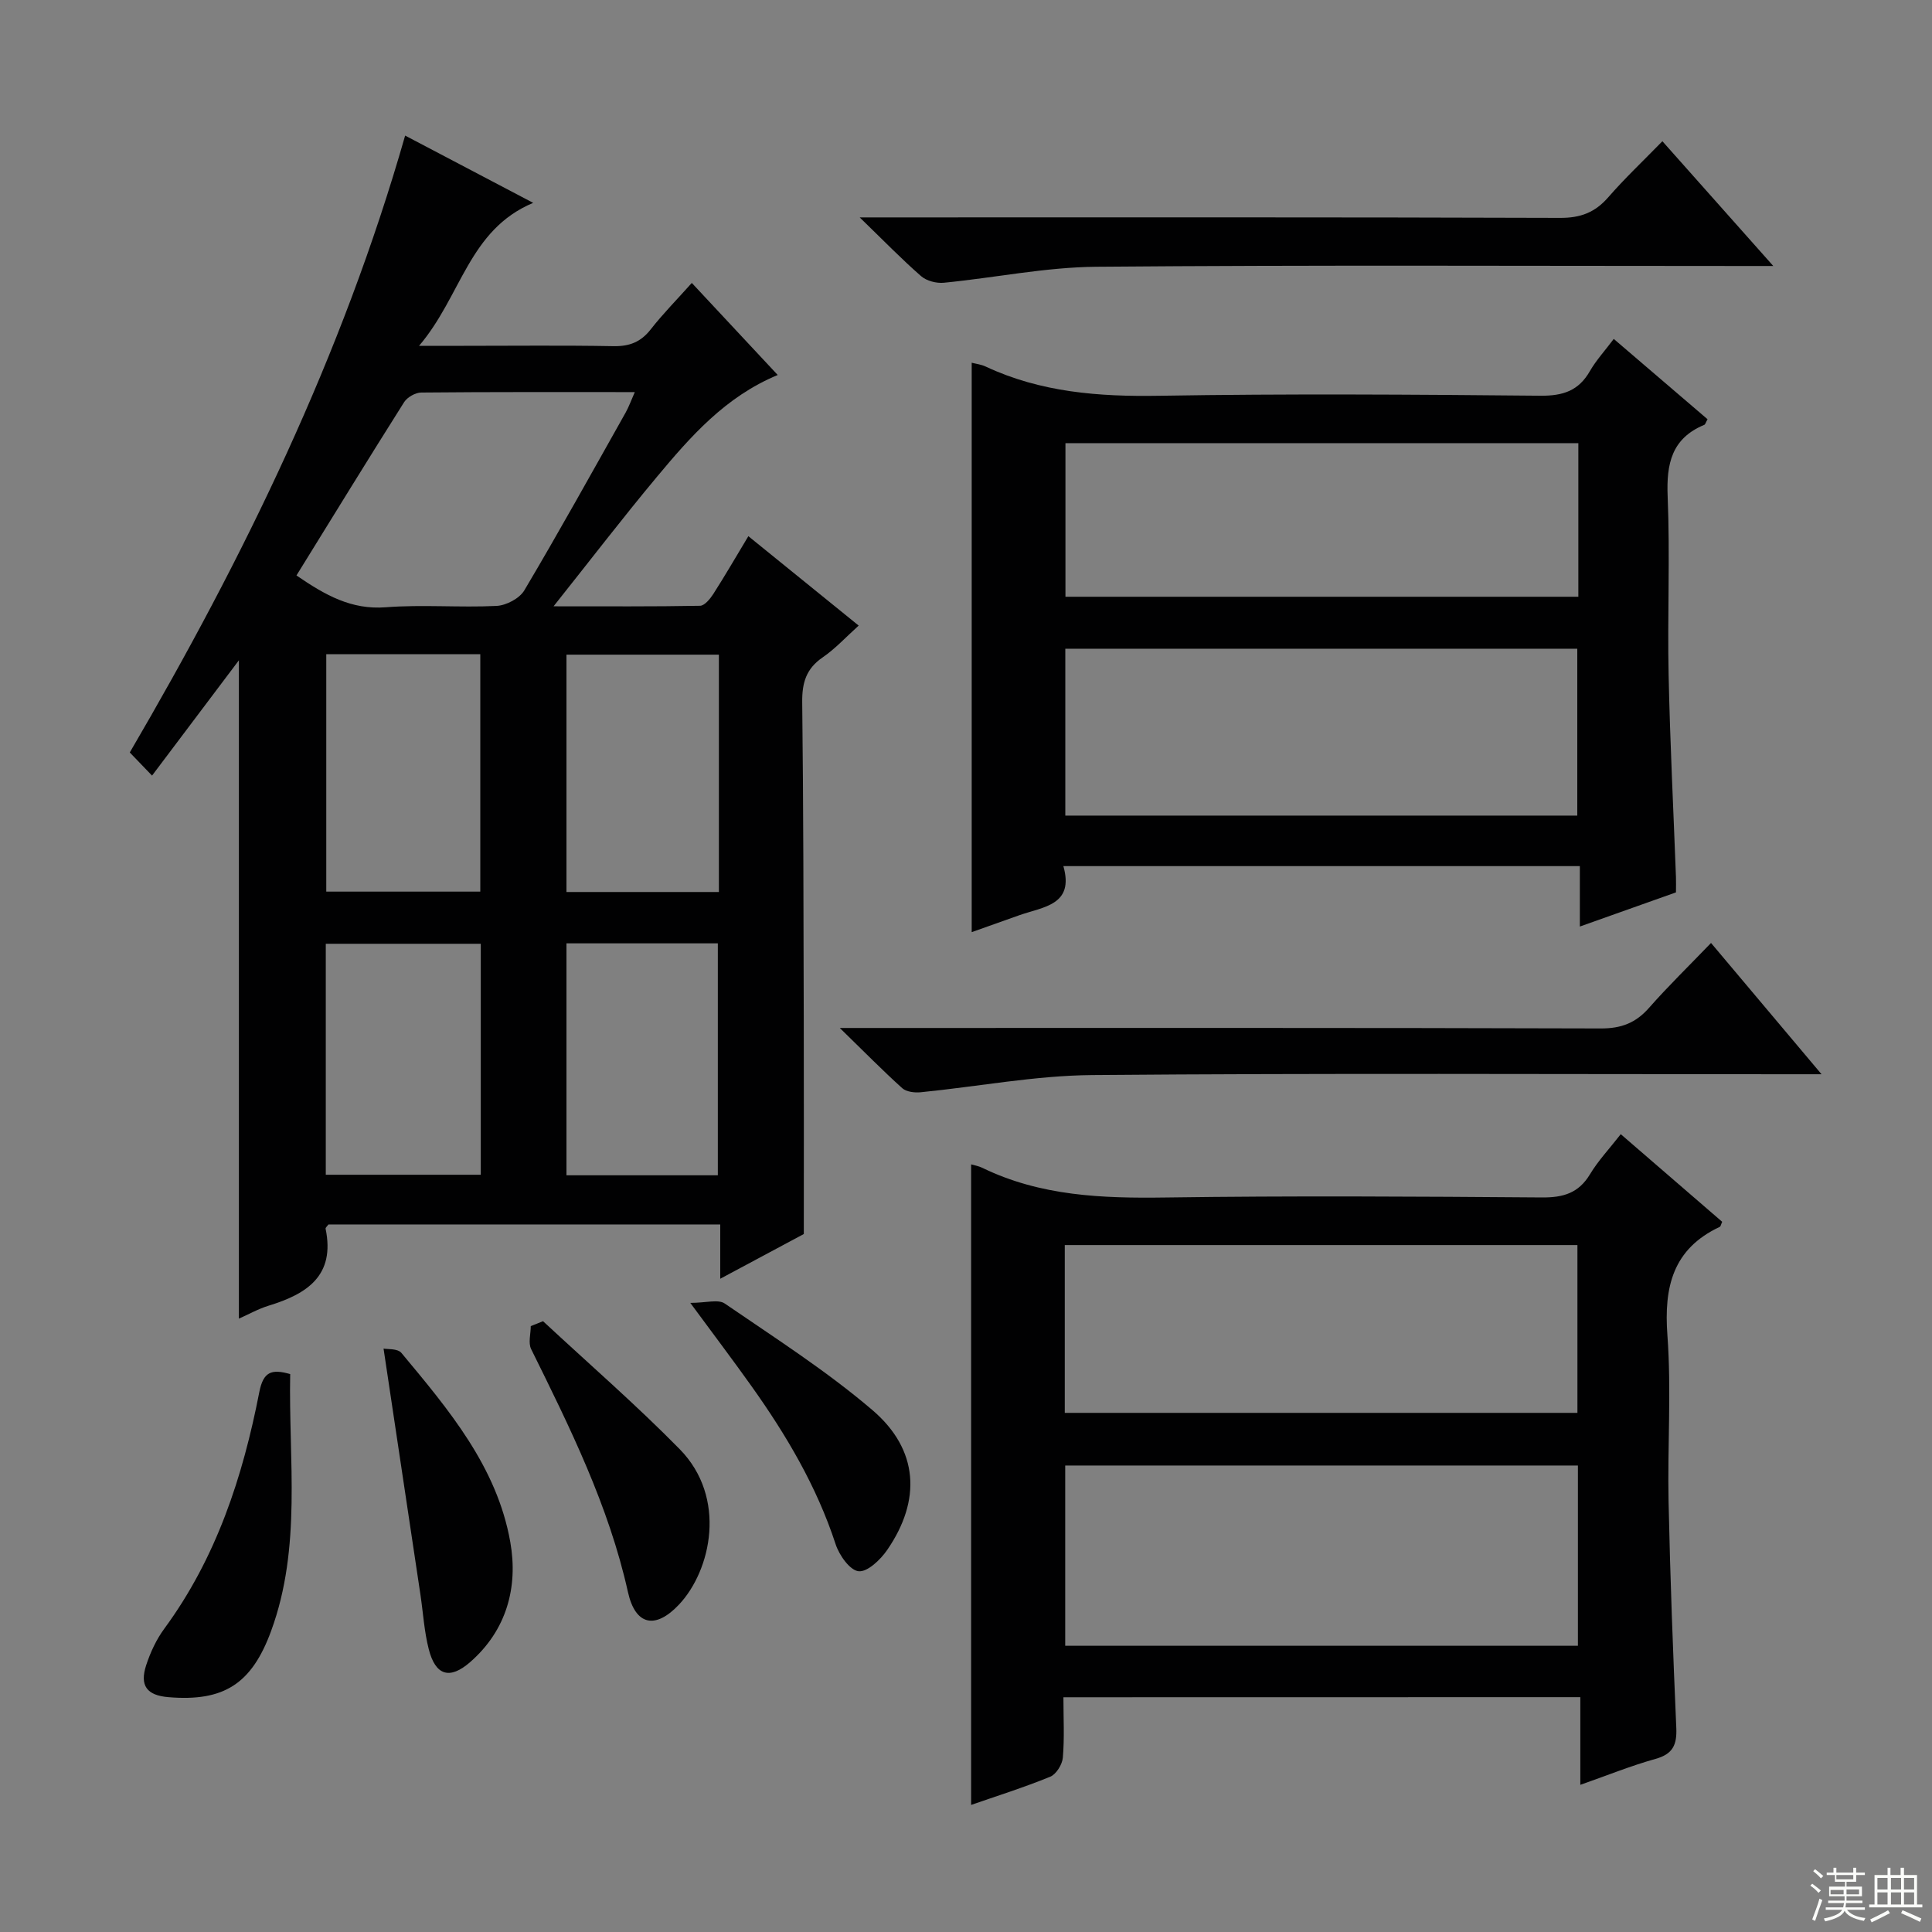 <svg enable-background="new 0 0 400 400" viewBox="0 0 400 400" xmlns="http://www.w3.org/2000/svg"><rect x="0" y="0" width="400" height="400" fill="#808080" stroke="none"/><g fill="#010102"><path d="m31.48 160.58c-2.23-2.32-3.37-3.5-4.61-4.79 23.65-40.45 43.98-82.12 57.01-127.72 8.79 4.62 17.23 9.06 26.51 13.93-13.37 5.6-14.83 19.28-23.63 29.6h9.26c10.33 0 20.66-.12 30.98.07 3.3.06 5.66-.84 7.71-3.46 2.54-3.25 5.47-6.21 8.52-9.63 5.99 6.42 11.73 12.57 17.79 19.06-10.86 4.5-18.08 12.77-25.09 21.18-6.98 8.37-13.62 17.03-21.32 26.71 11.15 0 20.74.07 30.33-.11.95-.02 2.1-1.45 2.76-2.47 2.4-3.75 4.63-7.6 7.24-11.94 7.69 6.23 15.01 12.16 22.84 18.51-2.6 2.34-4.81 4.77-7.45 6.58-3.44 2.35-4.29 5.29-4.24 9.31.26 21.98.26 43.97.32 65.95.04 14.45.01 28.89.01 44.13-4.71 2.52-10.66 5.71-17.3 9.26 0-4.13 0-7.53 0-11.24-27.38 0-54.28 0-81.12 0-.25.36-.63.66-.59.88 2.02 9.72-3.85 13.51-11.77 15.93-2.16.66-4.18 1.81-6.18 2.69 0-46.02 0-91.61 0-136.3-5.42 7.18-11.4 15.13-17.98 23.87zm29.9-41.44c6.02 4.13 11.4 7.13 18.47 6.59 7.61-.59 15.31.09 22.94-.28 2.02-.1 4.78-1.55 5.77-3.23 7.2-12.13 14.04-24.48 20.96-36.78.67-1.19 1.13-2.5 1.91-4.26-15.29 0-29.75-.05-44.22.09-1.21.01-2.89.97-3.54 1.99-7.44 11.77-14.72 23.64-22.29 35.88zm6.17 16.3v49.16h31.89c0-16.61 0-32.82 0-49.16-10.8 0-21.21 0-31.89 0zm31.99 107.78c0-16.11 0-31.86 0-47.82-10.83 0-21.37 0-32.09 0v47.82zm49.3-107.68c-10.79 0-21.16 0-31.56 0v49.14h31.56c0-16.44 0-32.55 0-49.14zm-.22 107.79c0-16.29 0-32.14 0-48.02-10.62 0-20.85 0-31.34 0v48.02z"/><path d="m220.17 351.4c0 4.26.23 8.4-.12 12.5-.12 1.42-1.37 3.44-2.61 3.95-5.51 2.25-11.21 4.04-16.38 5.84 0-44.16 0-88.34 0-132.62.53.16 1.51.32 2.35.73 12.03 5.84 24.81 6.32 37.9 6.13 25.98-.37 51.97-.21 77.95-.01 4.39.03 7.57-.89 9.93-4.8 1.7-2.83 4.02-5.28 6.37-8.3 7.08 6.12 14.06 12.15 21 18.14-.25.53-.3.95-.51 1.05-9.71 4.56-11.57 12.43-10.83 22.45.84 11.43 0 22.97.24 34.46.33 15.62.92 31.23 1.6 46.84.15 3.5-.72 5.4-4.3 6.4-5.06 1.41-9.97 3.41-15.57 5.37 0-6.32 0-12.04 0-18.15-35.83.02-71.16.02-107.02.02zm106.52-10.66c0-12.72 0-24.96 0-37.32-35.58 0-70.9 0-106.15 0v37.32zm-106.24-48.22h106.14c0-11.82 0-23.22 0-34.74-35.56 0-70.77 0-106.14 0z"/><path d="m334.11 70.17c6.71 5.74 13.09 11.21 19.42 16.63-.37.65-.46 1.07-.68 1.16-6.75 2.8-7.86 8.05-7.58 14.81.51 12.3-.06 24.65.2 36.97.29 13.95 1 27.9 1.52 41.85.04.99 0 1.98 0 3.17-6.53 2.32-12.89 4.58-19.9 7.07 0-4.43 0-8.31 0-12.51-35.74 0-70.96 0-106.93 0 2.3 8.09-4.15 8.41-9.13 10.17-3.26 1.15-6.52 2.32-9.85 3.5 0-39.39 0-78.53 0-117.89.78.21 1.91.33 2.89.79 11.43 5.35 23.46 6.26 35.93 6.05 26.31-.44 52.63-.26 78.94-.01 4.67.04 7.9-1.02 10.24-5.11 1.29-2.24 3.1-4.2 4.93-6.65zm-7.55 98.69c0-11.87 0-23.23 0-34.55-35.56 0-70.75 0-106 0v34.55zm.22-77.11c-35.68 0-70.89 0-106.19 0v31.8h106.19c0-10.68 0-20.98 0-31.8z"/><path d="m377.13 222.41c-3.33 0-5.23 0-7.14 0-47.95 0-95.9-.24-143.84.17-11.85.1-23.69 2.39-35.54 3.56-1.26.12-2.97-.08-3.82-.85-4.04-3.64-7.85-7.53-12.92-12.46h7.24c50.11 0 100.22-.06 150.33.1 4.23.01 7.21-1.14 9.96-4.25 3.95-4.49 8.25-8.67 12.85-13.45 7.6 9.02 14.77 17.54 22.88 27.18z"/><path d="m344.18 29.24c7.68 8.64 14.84 16.7 22.96 25.83-2.79 0-4.48 0-6.18 0-44.66 0-89.32-.22-133.97.16-10.53.09-21.04 2.28-31.58 3.31-1.53.15-3.57-.38-4.7-1.36-4.01-3.5-7.73-7.33-12.72-12.17h6.54c46.16 0 92.31-.06 138.47.1 4.23.02 7.22-1.12 9.95-4.24 3.37-3.88 7.13-7.43 11.23-11.63z"/><path d="m112.43 273.54c9.46 8.8 19.24 17.28 28.29 26.49 9.86 10.04 6.52 25.1-.14 32.18-4.86 5.16-9.02 4.37-10.57-2.59-3.98-17.89-12.02-34.07-20.04-50.3-.64-1.29-.08-3.16-.08-4.76.83-.34 1.68-.68 2.54-1.02z"/><path d="m60.08 284.49c-.35 17.79 2.43 35.8-3.95 53.19-4.02 10.96-9.79 14.66-21.26 13.7-4.46-.37-6-2.37-4.6-6.64.87-2.64 2.1-5.3 3.74-7.53 10.78-14.66 16.26-31.46 19.68-49.01.82-4.15 2.47-4.84 6.39-3.71z"/><path d="m79.41 279.21c.74.16 2.91-.05 3.7.9 9.78 11.74 19.79 23.58 22.54 39.15 1.65 9.34-.75 18.26-8.31 24.86-4.24 3.7-7.18 2.79-8.57-2.67-.94-3.66-1.16-7.51-1.72-11.27-2.5-16.64-4.99-33.28-7.64-50.97z"/><path d="m142.92 269.75c3.25 0 5.78-.8 7.13.13 10.37 7.11 21.05 13.93 30.58 22.07 9.58 8.19 10.15 18.66 3.04 28.97-1.38 2.01-4.09 4.59-5.91 4.39-1.81-.2-4.01-3.32-4.75-5.59-3.92-11.98-10.22-22.63-17.47-32.8-3.74-5.26-7.64-10.41-12.62-17.17z"/></g><path d="m374.8 390.4.4-.4c.7.5 1.3 1 1.8 1.4l-.5.5c-.5-.6-1.1-1.1-1.7-1.5zm1 7.3-.6-.3c.5-1.4 1.1-2.8 1.5-4.3.2.1.4.2.6.3-.5 1.3-1 2.8-1.5 4.3zm-.4-10.3.4-.4c.4.3 1 .8 1.7 1.4l-.5.5c-.4-.5-1-1-1.6-1.5zm2.5.3h1.7v-1h.6v1h3.5v-1h.6v1h1.8v.5h-1.8v1.4h-2v1h3.2v2h-3.2v.9h3.3v.5h-3.4c0 .3-.1.6-.1.9h4v.5h-3.7c.7.9 1.9 1.5 3.8 1.7-.1.2-.2.4-.3.6-2.1-.4-3.5-1.1-4-2.1-.4 1-1.8 1.7-4 2.2-.1-.2-.2-.4-.3-.6 2.1-.4 3.4-1 3.8-1.8h-3.4v-.5h3.6c.1-.3.1-.6.2-.9h-3.3v-.5h3.4c0-.3 0-.6 0-.9h-3.2v-2h3.3v-1h-2.1v-1.4h-1.7v-.5zm1.1 3.5v1h2.7c0-.3 0-.4 0-.4 0-.1 0-.2 0-.2 0-.1 0-.2 0-.3h-2.7zm1.2-3v.9h3.5v-.9zm4.7 3h-2.6v.6.4h2.6z" fill="#fbfcfa"/><path d="m393.6 386.7h.6v1.5h2.7v6.1h1.1v.6h-11v-.6h1.1v-6.1h2.7v-1.5h.6v1.5h2.1v-1.5zm-2.7 8.8.4.6c-1.2.6-2.5 1.3-3.8 1.9-.1-.2-.2-.4-.3-.6 1.2-.6 2.5-1.2 3.7-1.9zm-2.2-6.7v2.4h2.1v-2.4zm0 3v2.5h2.1v-2.5zm2.8-3v2.4h2.1v-2.4zm0 3v2.5h2.1v-2.5zm6 6.1c-1.4-.7-2.7-1.3-3.9-1.8l.3-.6c1.5.6 2.7 1.2 3.9 1.7zm-1.2-9.1h-2.1v2.4h2.1zm-2.1 3v2.5h2.1v-2.5z" fill="#fbfcfa"/></svg>
